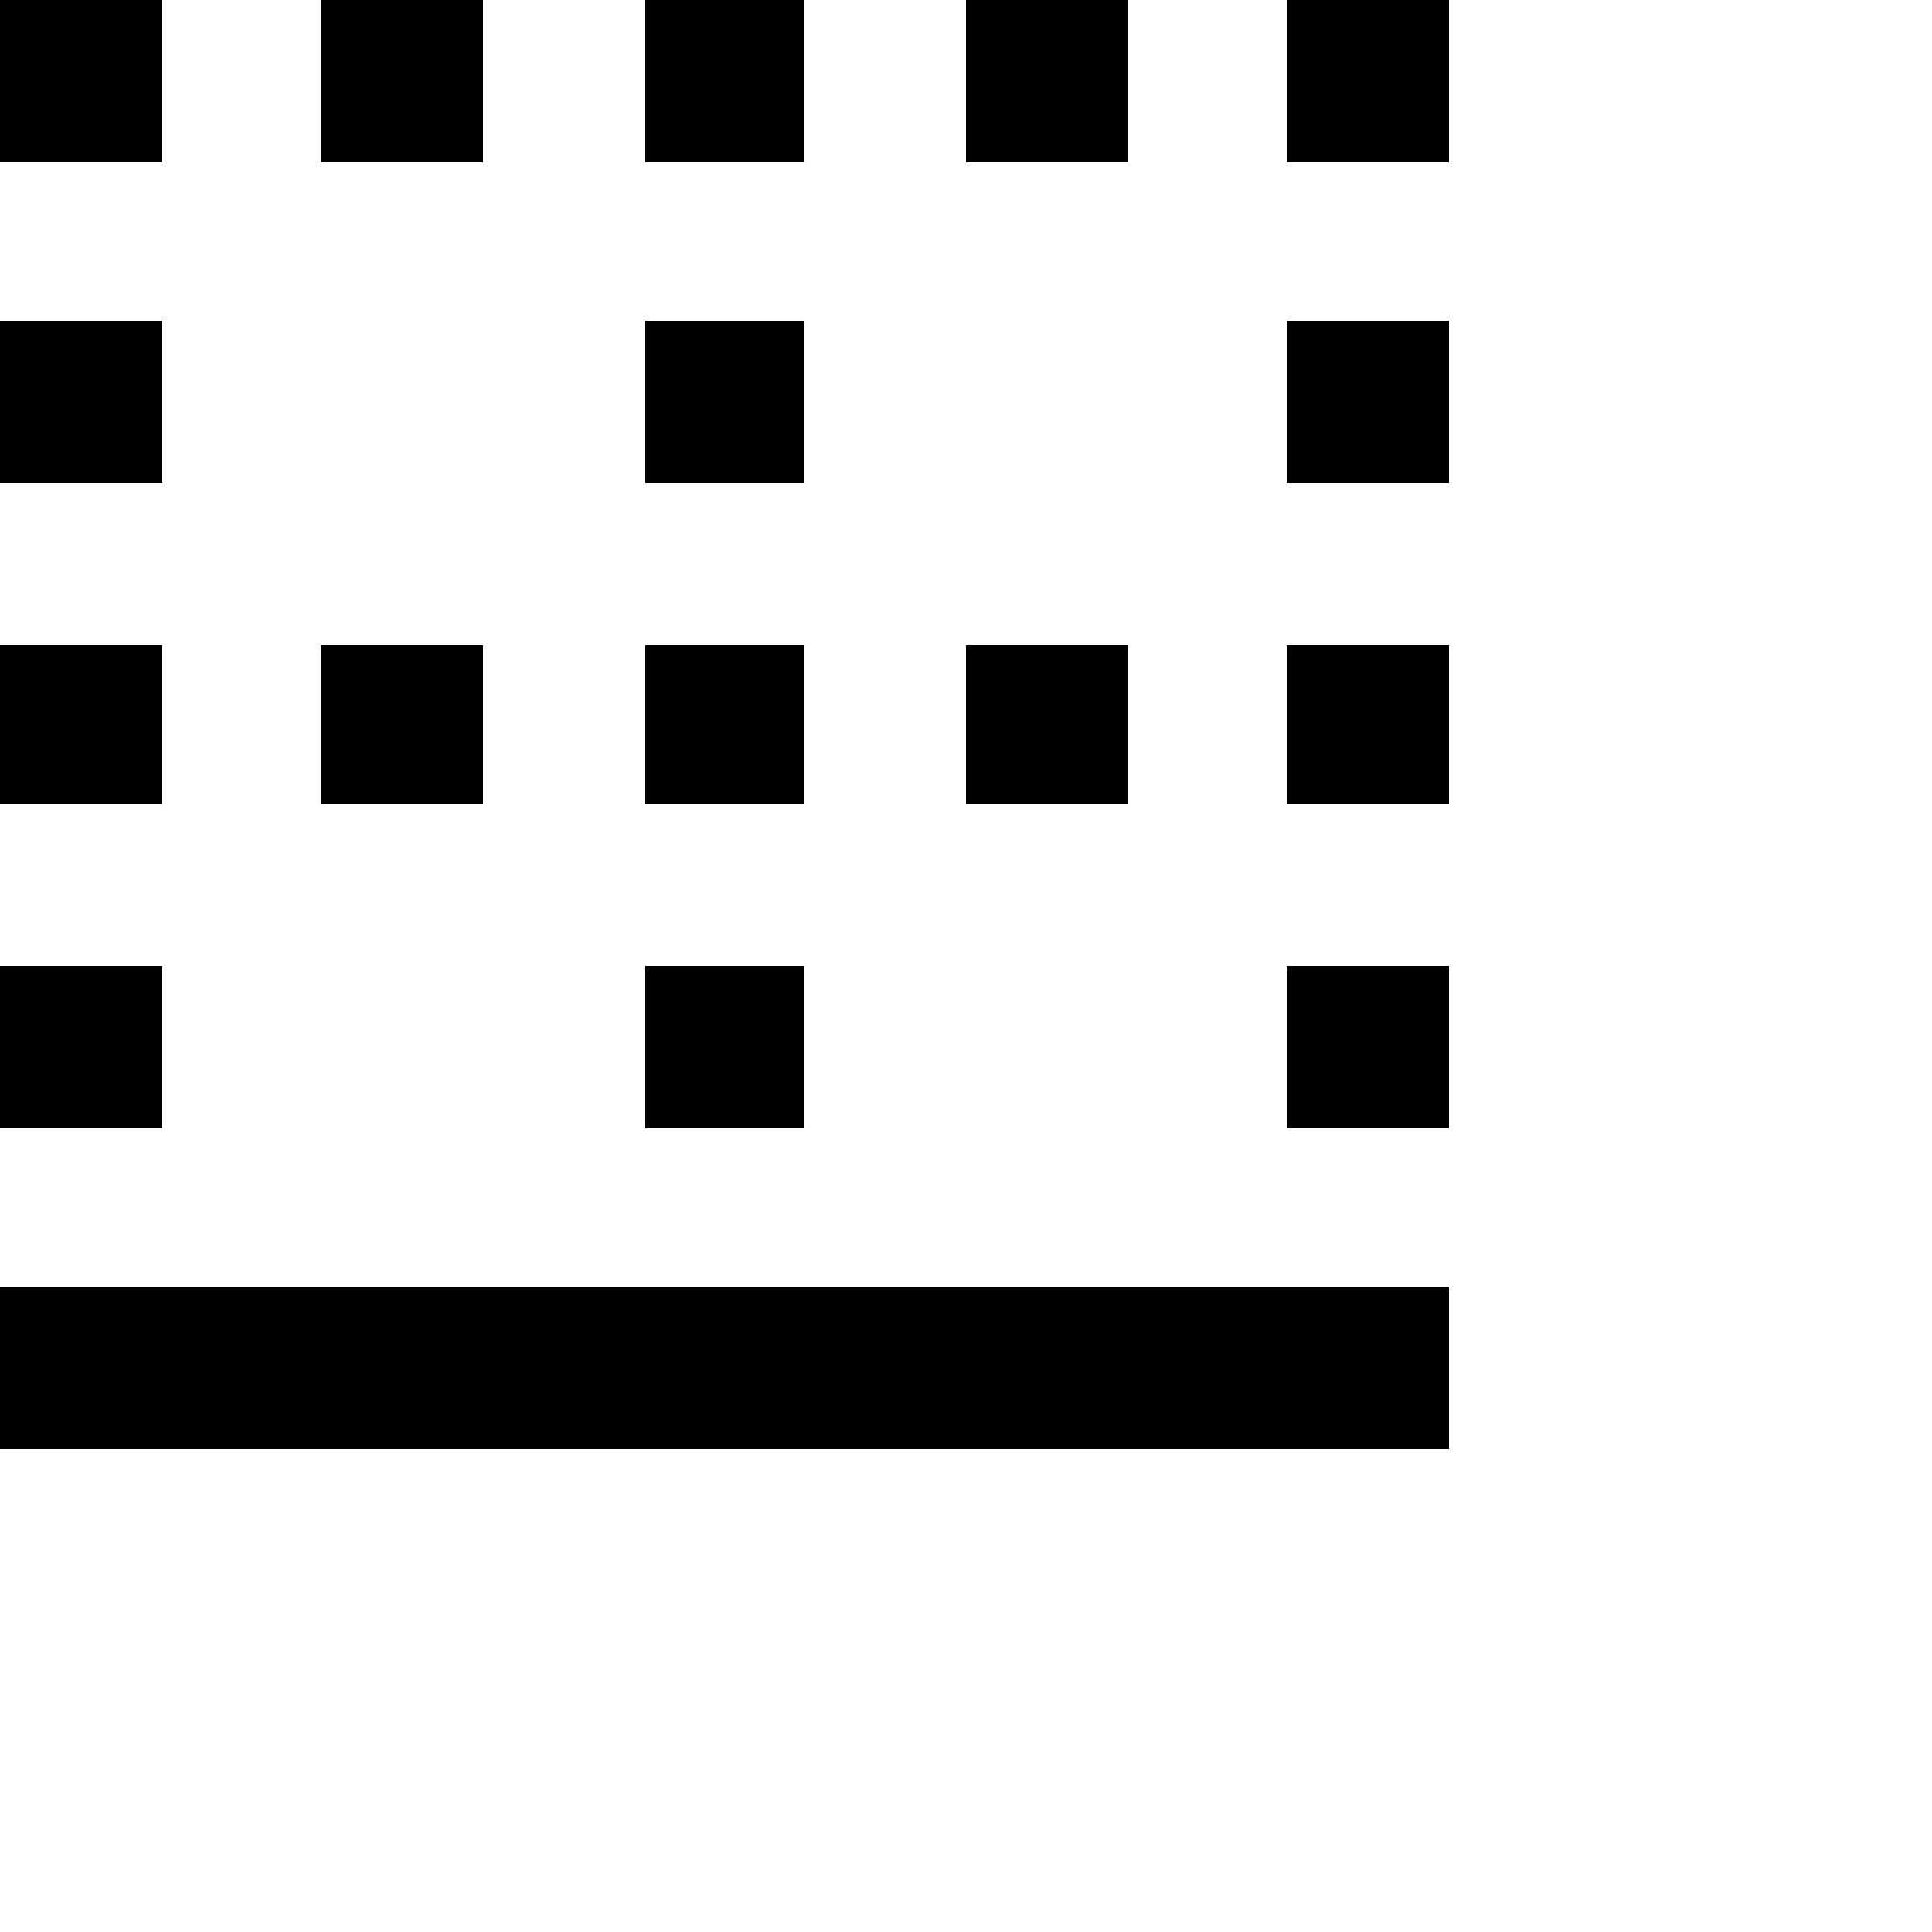 <svg xmlns="http://www.w3.org/2000/svg" version="1.1" viewBox="0 0 512 512" fill="currentColor"><path fill="currentColor" d="M128 171v42H85v-42zm85 85v43h-42v-43zM128 0v43H85V0zm85 171v42h-42v-42zM43 0v43H0V0zm170 85v43h-42V85zm86 86v42h-43v-42zM213 0v43h-42V0zm86 0v43h-43V0zm42 213v-42h43v42zm0 86v-43h43v43zM43 85v43H0V85zM341 0h43v43h-43zm0 128V85h43v43zM43 171v42H0v-42zM0 384v-43h384v43zm43-128v43H0v-43z"/></svg>